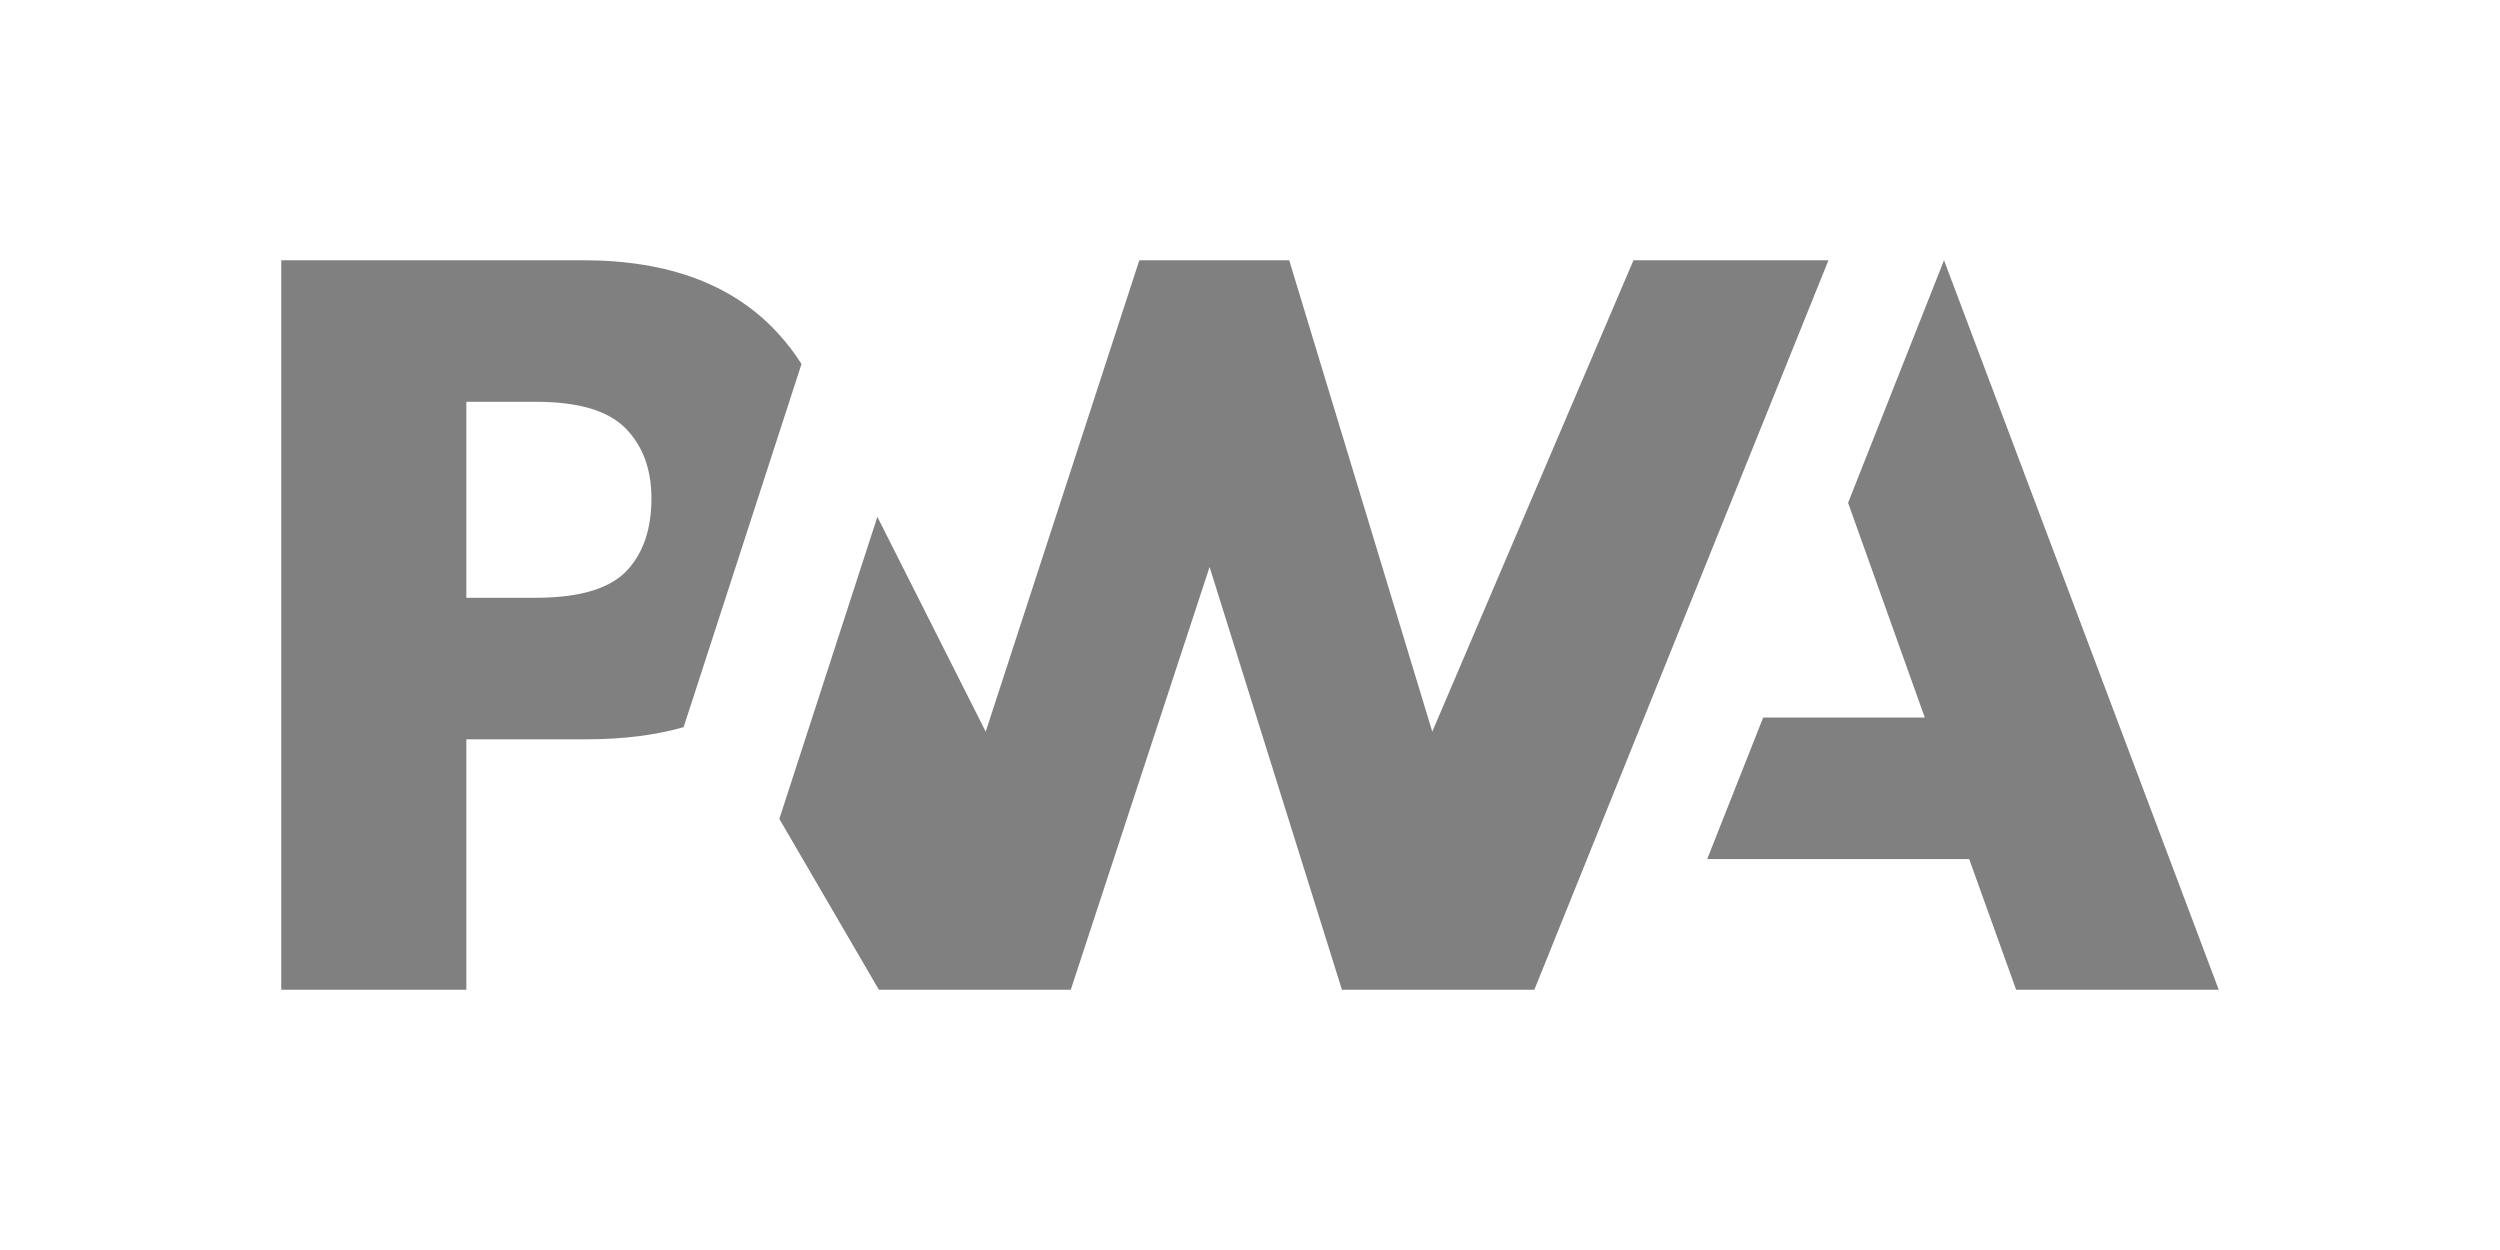 <?xml version="1.0" encoding="UTF-8" standalone="no"?><!DOCTYPE svg PUBLIC "-//W3C//DTD SVG 1.1//EN" "http://www.w3.org/Graphics/SVG/1.1/DTD/svg11.dtd">
      <svg id="pwaLogo" width="100%" height="100%" viewBox="0 100 400 200" version="1.1" xmlns="http://www.w3.org/2000/svg" xmlns:xlink="http://www.w3.org/1999/xlink" xml:space="preserve" style="fill-rule:evenodd;clip-rule:evenodd;stroke-linejoin:round;stroke-miterlimit:2;">
        <title>PWA logo</title>
        <g id="pwa-logo">
          <path id="svgA" d="M273.151,237.453l8.956,-22.646l25.858,-0l-12.272,-34.354l15.348,-38.812l43.959,116.716l-32.418,0l-7.513,-20.904l-41.918,0" fill="#808080"></path>
          <path id="svgW" d="M245.496,258.359l47.058,-116.716l-31.198,-0l-32.192,75.423l-22.891,-75.423l-23.981,-0l-24.578,75.423l-17.334,-34.368l-15.686,48.326l15.927,27.335l30.702,-0l22.211,-67.64l21.176,67.64l30.786,-0" fill="#808080"></path>
          <path id="svgP" d="M74.614,218.291l19.216,0c5.822,0 11.006,-0.65 15.551,-1.95l4.971,-15.309l13.888,-42.793c-1.057,-1.677 -2.266,-3.263 -3.624,-4.758c-7.132,-7.893 -17.566,-11.84 -31.303,-11.84l-48.313,0l-0,116.716l29.614,0l-0,-40.066Zm25.437,-49.797c2.785,2.803 4.178,6.555 4.178,11.255c-0,4.736 -1.225,8.491 -3.674,11.268c-2.687,3.085 -7.631,4.626 -14.836,4.626l-11.105,0l-0,-31.355l11.186,-0c6.715,-0 11.465,1.401 14.251,4.206" fill="#808080"></path>
        </g>
      </svg>
    